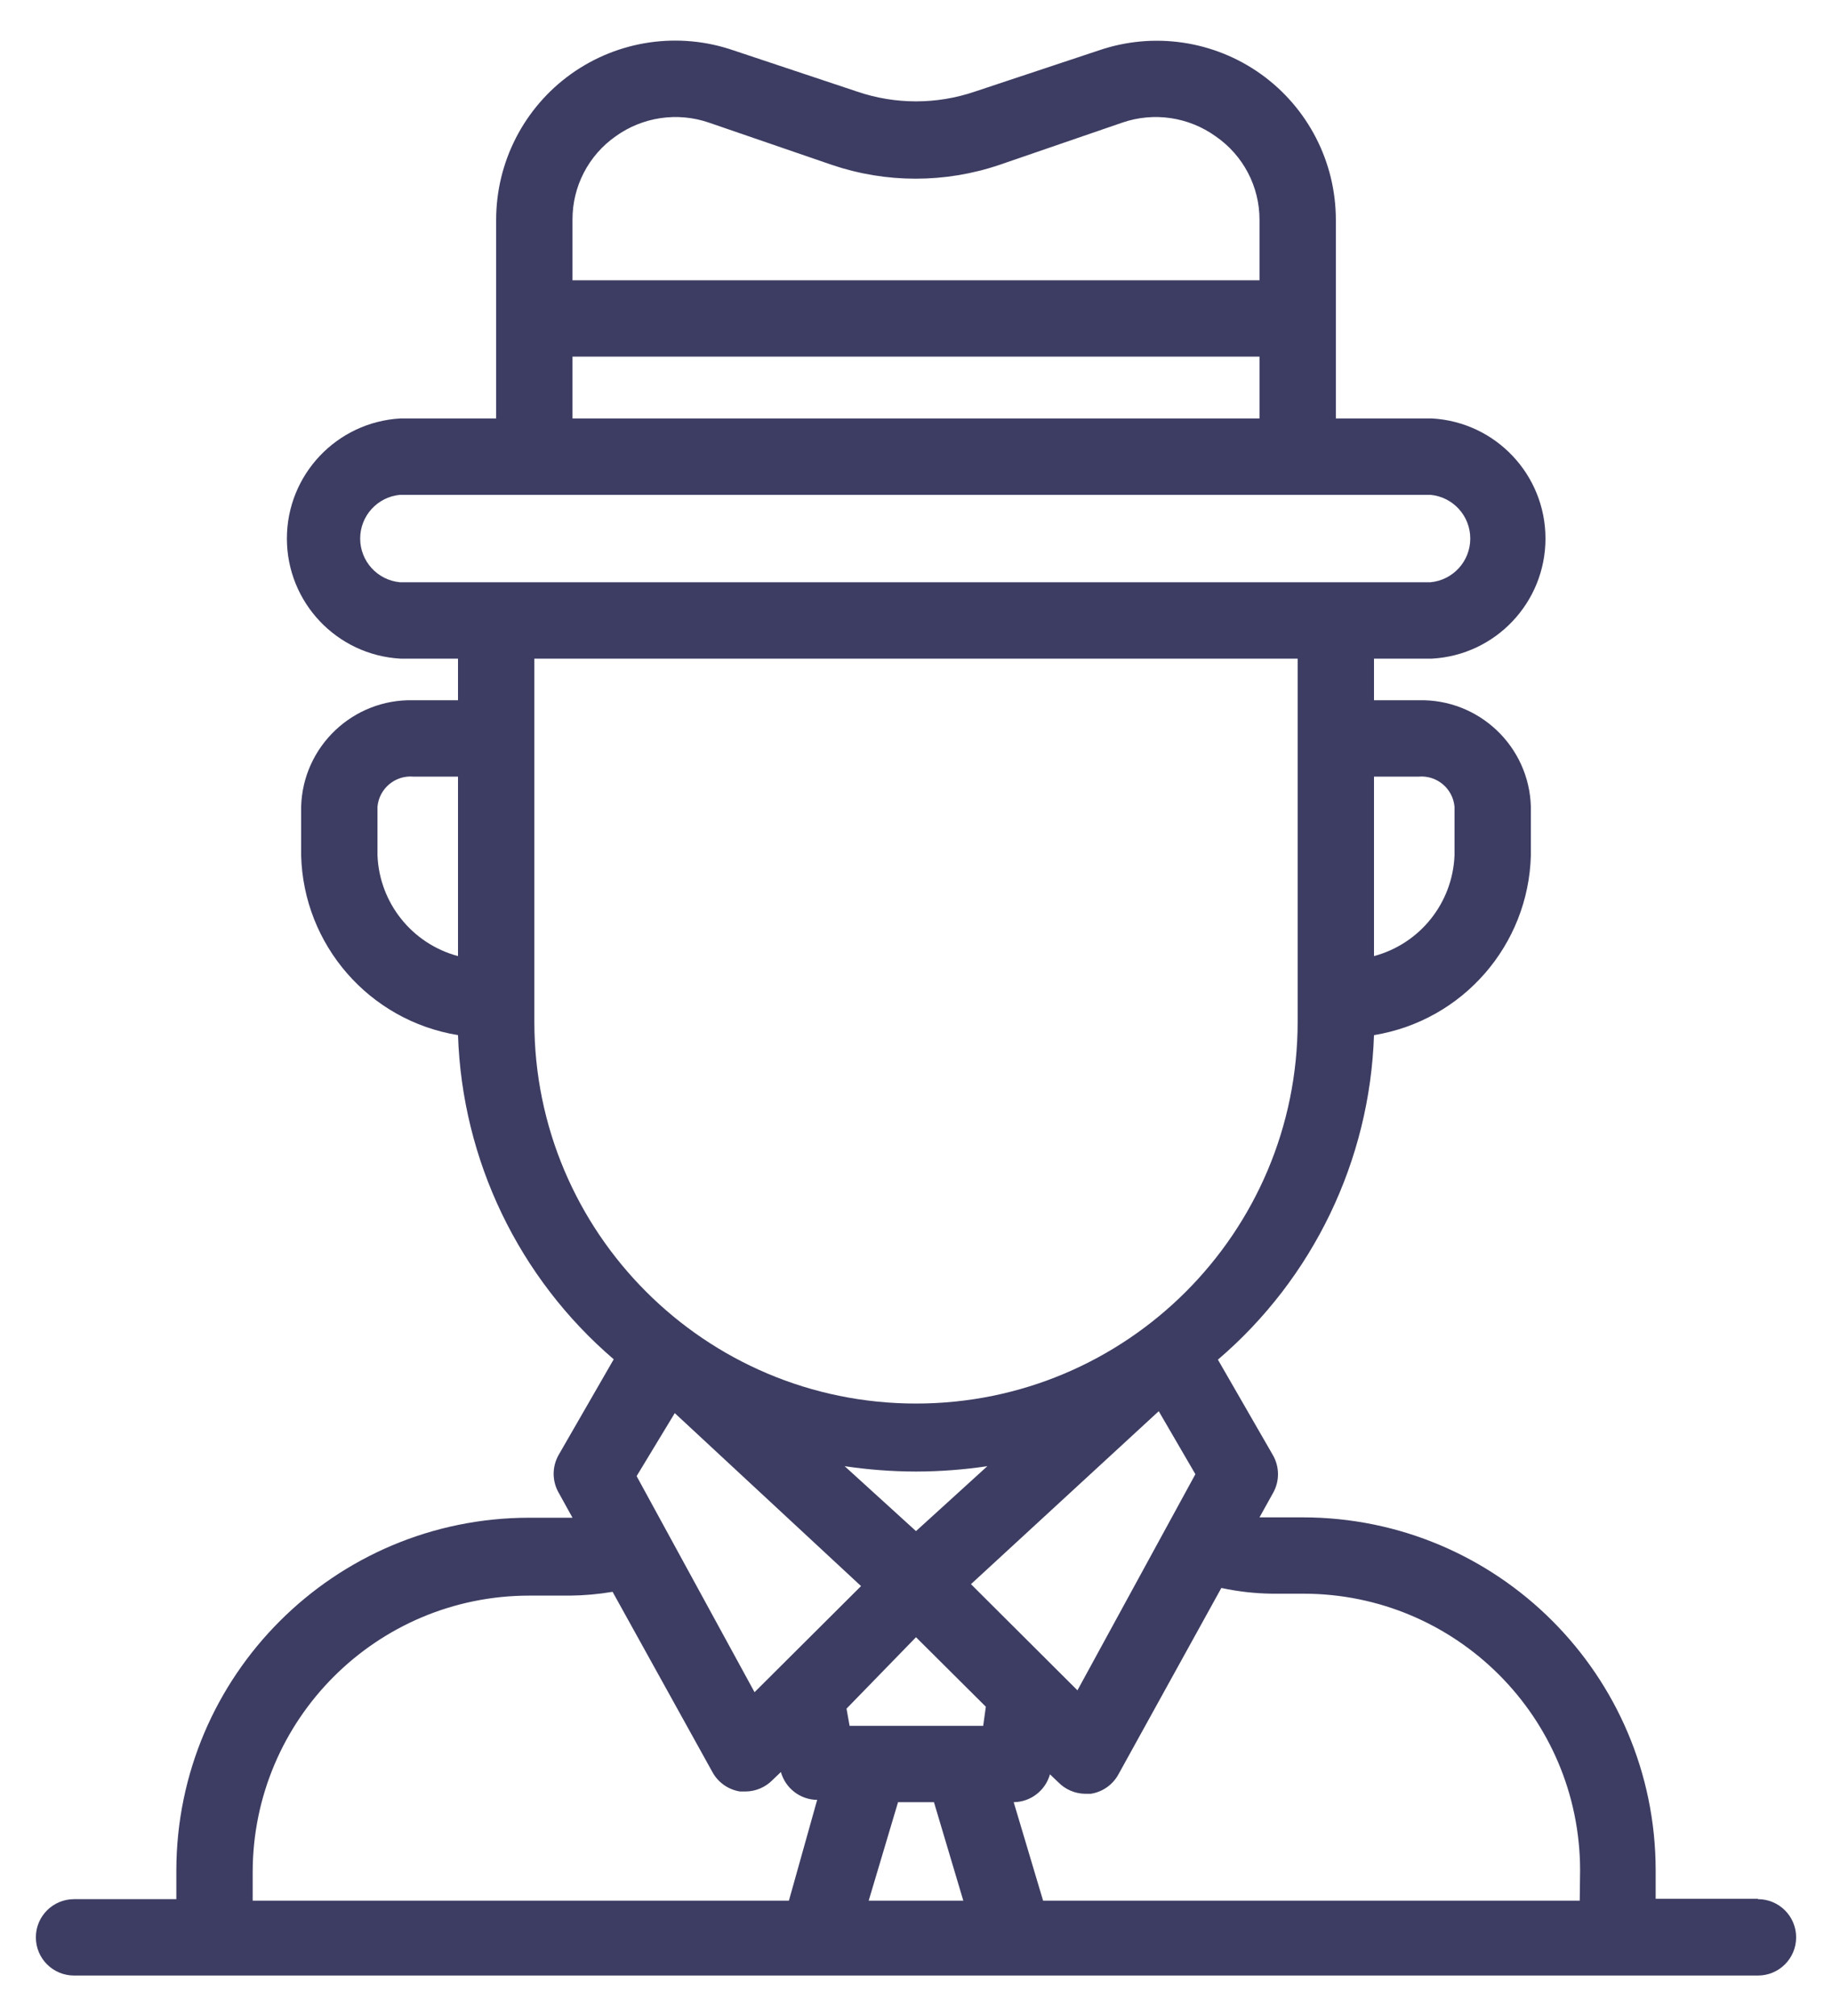 <svg width="40" height="44" viewBox="0 0 40 44" fill="none" xmlns="http://www.w3.org/2000/svg">
<path fill-rule="evenodd" clip-rule="evenodd" d="M36.15 41.442H38.383V41.45C38.844 41.45 39.217 41.823 39.217 42.283C39.217 42.744 38.844 43.117 38.383 43.117H1.617C1.156 43.117 0.783 42.744 0.783 42.283C0.783 41.823 1.156 41.45 1.617 41.45H3.85V40.825C3.855 36.571 7.304 33.125 11.558 33.125H12.5L12.2 32.583C12.051 32.325 12.051 32.008 12.2 31.75L13.4 29.667C11.325 27.89 10.091 25.323 10 22.592C8.064 22.276 6.625 20.628 6.575 18.667V17.608C6.611 16.291 7.707 15.251 9.025 15.283H10V14.375H8.742C7.352 14.297 6.264 13.146 6.264 11.754C6.264 10.362 7.352 9.212 8.742 9.133H10.833V4.8C10.832 3.535 11.442 2.348 12.471 1.613C13.5 0.879 14.821 0.687 16.017 1.1L18.717 2C19.549 2.283 20.451 2.283 21.283 2L23.992 1.1C25.186 0.691 26.505 0.884 27.532 1.618C28.558 2.352 29.168 3.538 29.167 4.8V9.133H31.267C32.657 9.212 33.744 10.362 33.744 11.754C33.744 13.146 32.657 14.297 31.267 14.375H30V15.283H30.975C32.293 15.251 33.389 16.291 33.425 17.608V18.667C33.374 20.628 31.936 22.276 30 22.592C29.909 25.327 28.672 27.897 26.592 29.675L27.792 31.758C27.941 32.016 27.941 32.334 27.792 32.592L27.5 33.117H27.767H28.442C32.696 33.117 36.145 36.563 36.15 40.817V41.442ZM8.242 18.667C8.283 19.706 8.995 20.598 10 20.867V16.95H9.025C8.627 16.916 8.277 17.211 8.242 17.608V18.667ZM26.1 32.175L23.525 36.892L21.2 34.575L25.3 30.8L26.1 32.175ZM31.758 17.608C31.723 17.211 31.373 16.916 30.975 16.95H30V20.867C31.005 20.598 31.717 19.706 31.758 18.667V17.608ZM12.5 4.8C12.495 4.074 12.847 3.392 13.442 2.975C14.031 2.552 14.789 2.44 15.475 2.675L18.167 3.6C19.35 4 20.633 4 21.817 3.6L24.508 2.675C25.195 2.44 25.952 2.552 26.542 2.975C27.143 3.388 27.502 4.071 27.5 4.8V6.117H12.5V4.8ZM27.5 7.783H12.5V9.133H27.5V7.783ZM8.733 12.708C8.241 12.662 7.864 12.249 7.864 11.754C7.864 11.259 8.241 10.846 8.733 10.8H31.233C31.726 10.846 32.102 11.259 32.102 11.754C32.102 12.249 31.726 12.662 31.233 12.708H8.733ZM11.667 14.375V22.3C11.667 26.902 15.398 30.633 20 30.633C24.602 30.633 28.333 26.902 28.333 22.3V14.375H11.667ZM20 32.117C20.522 32.116 21.042 32.077 21.558 32L20 33.417L18.442 32C18.957 32.077 19.478 32.116 20 32.117ZM16.475 36.933L18.8 34.617L14.733 30.842L13.9 32.217L16.475 36.933ZM17.225 41.483H5.517V40.858C5.521 37.525 8.225 34.825 11.558 34.825H12.442C12.755 34.822 13.067 34.794 13.375 34.742L15.55 38.667C15.673 38.899 15.899 39.06 16.158 39.1H16.283C16.503 39.097 16.713 39.007 16.867 38.85L17.05 38.675C17.15 39.031 17.472 39.279 17.842 39.283L17.225 41.483ZM19.608 39.333L18.967 41.483H21.033L20.392 39.333H19.608ZM21.467 37.667H18.55L18.483 37.292L20 35.733L21.525 37.25L21.467 37.667ZM22.775 41.483H34.492L34.5 40.817C34.495 37.483 31.792 34.783 28.458 34.783H27.783C27.408 34.779 27.034 34.737 26.667 34.658L24.425 38.717C24.302 38.949 24.076 39.11 23.817 39.15H23.692C23.472 39.147 23.262 39.057 23.108 38.9L22.925 38.725C22.825 39.081 22.503 39.329 22.133 39.333L22.775 41.483Z" fill="#3D3D63"/>
</svg>
